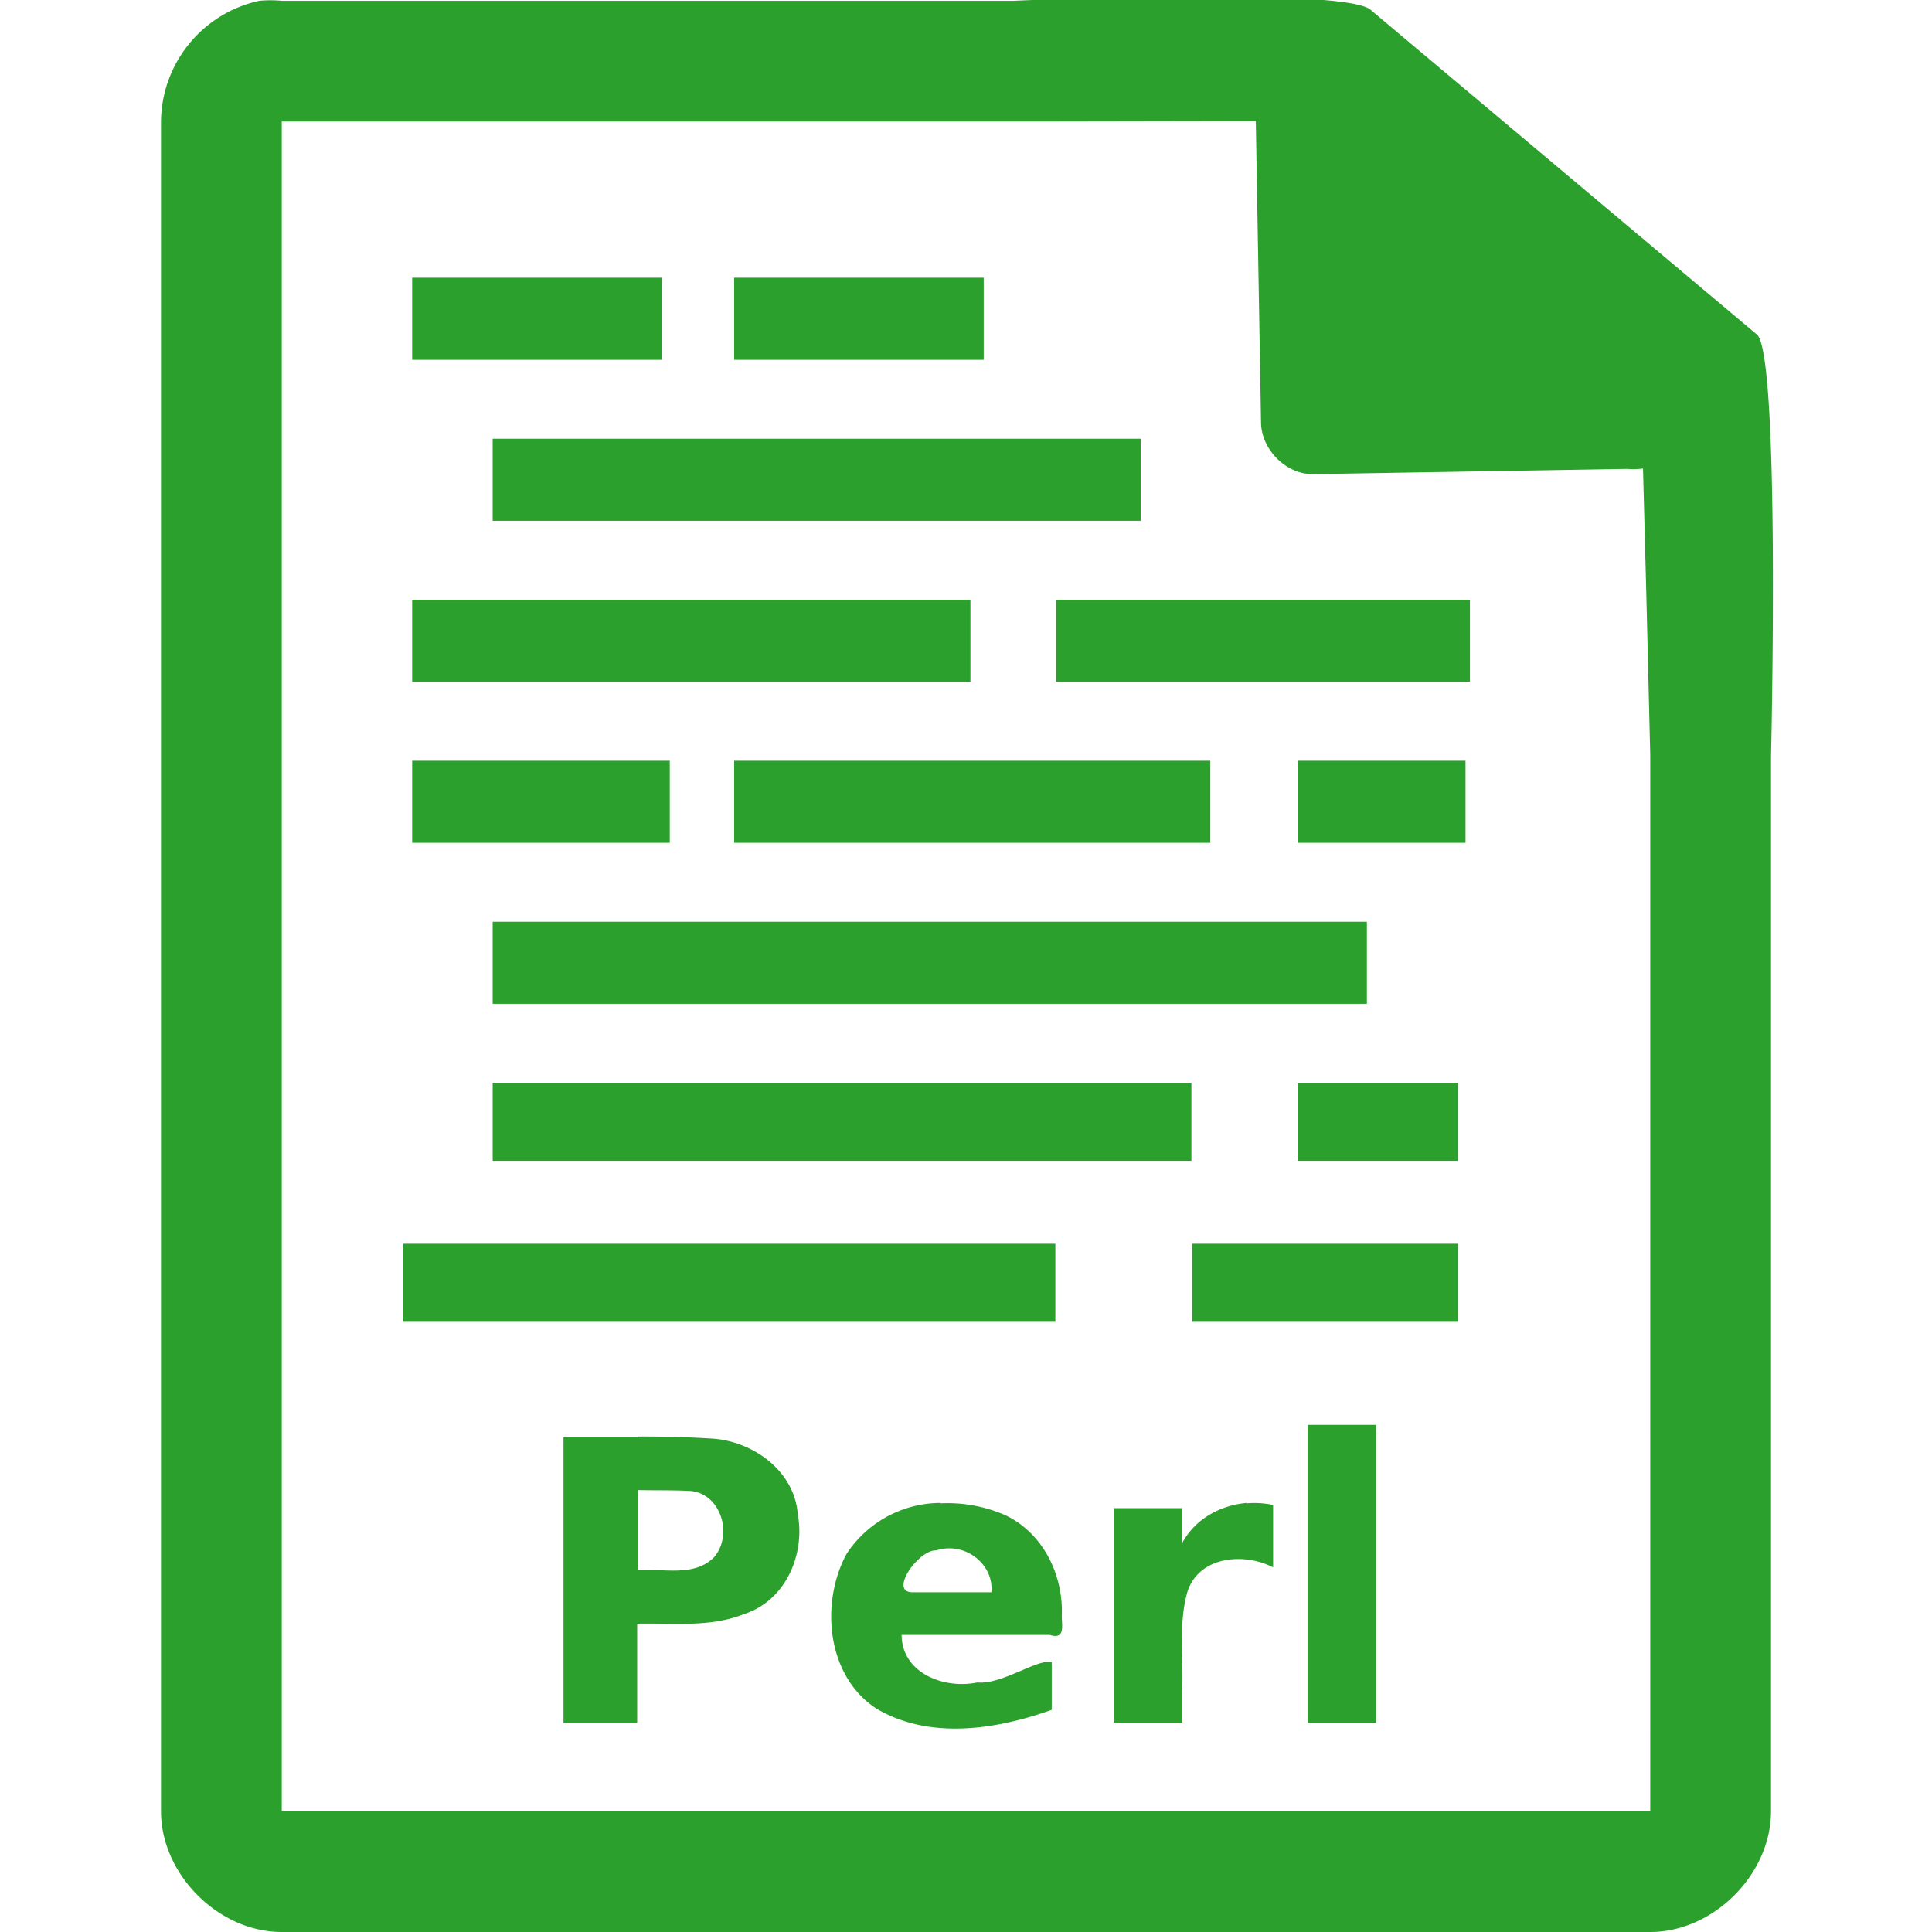 <svg xmlns="http://www.w3.org/2000/svg" width="48" height="48"><path style="line-height:normal;text-indent:0;text-align:start;text-decoration-line:none;text-transform:none;marker:none" d="M29.7-.08c-2.04 0-4.12.08-4.51.1H7a2.94 2.94 0 0 0-.56 0 3.1 3.1 0 0 0-2.44 3V45c0 1.57 1.43 3 3 3h34c1.57 0 3-1.43 3-3V18.82c.02-.8.21-9.93-.34-10.5L34.06.25c-.29-.28-2.3-.34-4.36-.33zM31.2 3l.13 7.5c.01.68.64 1.3 1.31 1.28l7.78-.13c.13.01.26.01.4-.01l.08 3.03.1 4.09V45H7V3.02h18.67l5.52-.01zm-20.96 3.9v2.04h6.2V6.9h-6.2zm8 0v2.04h6.2V6.9h-6.2zm-6 4v2.04h16.1V10.9h-16.1zm-2 4v2.04h13.87V14.9H10.24zm16 0v2.04h10.28V14.9H26.24zm-16 4v2.04h6.4V18.9h-6.4zm8 0v2.04h11.83V18.9H18.24zm14 0v2.04h4.17V18.9h-4.17zm-20 4v2.04h21.72V22.9H12.24zm0 4v1.94H29.6V26.9H12.24zm20 0v1.94h3.98V26.9h-3.98zm-22.22 4v1.94h16.2V30.9h-16.2zm19.6 0v1.94h6.6V30.9h-6.6zm2.87 4.5v7.4h1.7v-7.4h-1.7zm-16.65.3H14v7.1h1.83v-2.46c.89-.02 1.81.1 2.66-.24 1.02-.33 1.52-1.47 1.33-2.48-.08-1.08-1.12-1.82-2.14-1.88a28.2 28.2 0 0 0-1.84-.05zm0 1.32c.41.01.84 0 1.26.02.8.02 1.13 1.08.64 1.65-.5.5-1.27.27-1.9.32v-1.99zm7.53.32a2.8 2.8 0 0 0-2.34 1.27c-.66 1.23-.49 3.05.76 3.85 1.32.77 2.97.51 4.34.02V41.3c-.33-.11-1.23.56-1.85.5-.81.17-1.87-.22-1.88-1.18h3.68c.39.12.3-.22.3-.48.04-1.01-.46-2.04-1.39-2.49a3.57 3.57 0 0 0-1.62-.3zm7.6 0c-.66.06-1.28.4-1.6 1v-.87h-1.7v5.33h1.7V42c.04-.83-.1-1.68.14-2.48.3-.86 1.4-.95 2.12-.58v-1.55a2.27 2.27 0 0 0-.66-.04zm-7.45 1.13c.6-.04 1.17.46 1.11 1.09h-1.95c-.62.01.15-1.07.58-1.04a.97.97 0 0 1 .26-.05z" color="#000" font-weight="400" font-family="Andale Mono" overflow="visible" fill="#2ca02c"/></svg>
